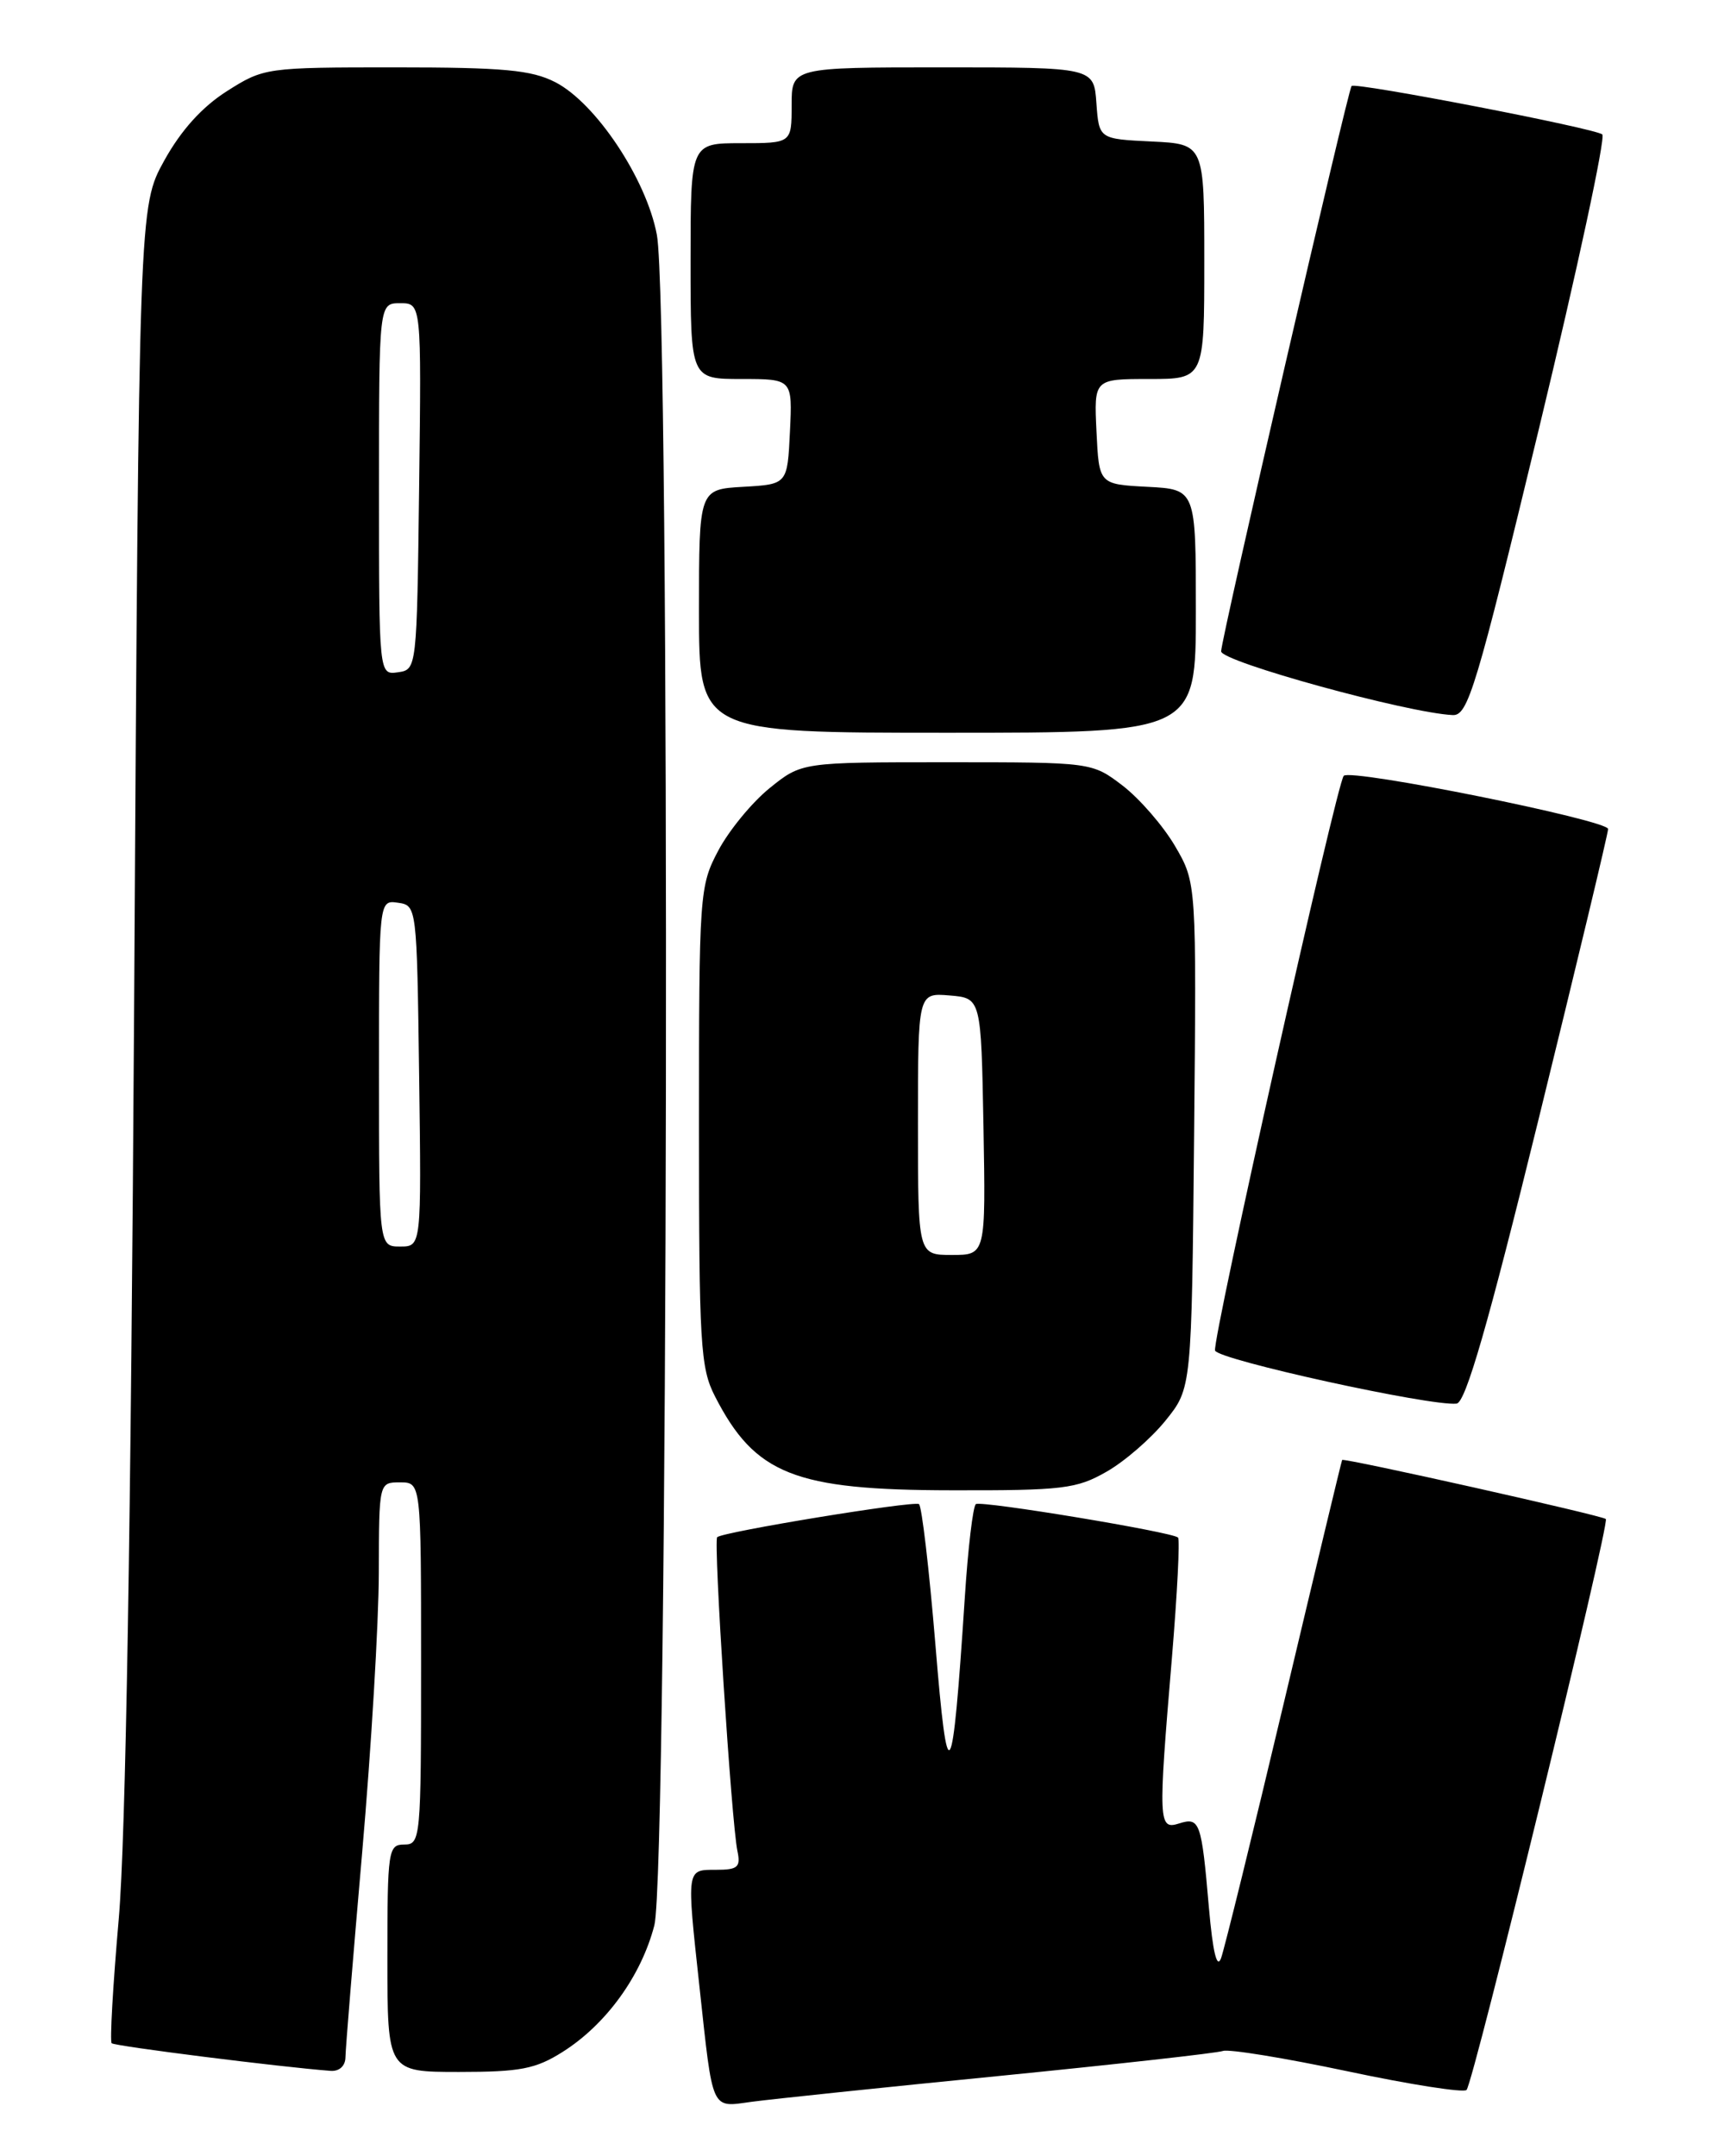<?xml version="1.0" encoding="UTF-8" standalone="no"?>
<!DOCTYPE svg PUBLIC "-//W3C//DTD SVG 1.1//EN" "http://www.w3.org/Graphics/SVG/1.1/DTD/svg11.dtd" >
<svg xmlns="http://www.w3.org/2000/svg" xmlns:xlink="http://www.w3.org/1999/xlink" version="1.1" viewBox="0 0 204 256">
 <g >
 <path fill="currentColor"
d=" M 118.71 246.47 C 132.58 245.09 144.51 243.76 145.21 243.51 C 145.92 243.26 152.57 244.35 160.00 245.92 C 167.43 247.50 173.79 248.49 174.14 248.14 C 174.96 247.31 191.18 180.84 190.68 180.35 C 190.27 179.94 159.58 173.07 159.37 173.34 C 159.30 173.43 156.21 186.32 152.49 202.00 C 148.77 217.68 145.39 231.40 144.99 232.50 C 144.50 233.81 144.01 231.76 143.55 226.50 C 142.67 216.28 142.47 215.72 140.00 216.50 C 137.55 217.28 137.51 216.40 139.16 196.79 C 139.79 189.20 140.12 182.79 139.88 182.55 C 139.23 181.90 116.59 178.15 115.88 178.58 C 115.54 178.79 114.94 183.80 114.56 189.73 C 113.08 212.36 112.54 213.20 111.07 195.23 C 110.33 186.28 109.45 178.78 109.12 178.58 C 108.44 178.17 85.78 181.88 85.16 182.51 C 84.70 182.96 86.86 216.43 87.56 219.75 C 87.97 221.69 87.62 222.00 85.02 222.00 C 81.49 222.00 81.52 221.76 83.05 235.83 C 84.69 250.91 84.37 250.21 89.28 249.54 C 91.60 249.23 104.85 247.84 118.71 246.47 Z  M 41.02 244.25 C 41.03 243.29 41.92 232.38 43.00 220.00 C 44.08 207.62 44.97 192.66 44.98 186.75 C 45.00 176.00 45.00 176.00 47.50 176.00 C 50.00 176.00 50.00 176.00 50.00 197.50 C 50.00 218.33 49.94 219.00 48.00 219.00 C 46.10 219.00 46.00 219.67 46.00 232.50 C 46.00 246.00 46.00 246.00 54.52 246.00 C 61.77 246.00 63.60 245.65 66.81 243.62 C 71.96 240.37 76.14 234.61 77.70 228.59 C 79.34 222.26 79.62 36.59 78.00 27.89 C 76.76 21.26 70.74 12.21 65.92 9.75 C 63.10 8.31 59.78 8.00 46.95 8.00 C 31.60 8.00 31.33 8.04 26.95 10.82 C 23.99 12.70 21.50 15.46 19.50 19.07 C 16.50 24.50 16.50 24.50 15.93 119.00 C 15.54 181.81 14.93 218.31 14.10 227.84 C 13.41 235.72 13.03 242.36 13.26 242.59 C 13.61 242.94 33.39 245.43 39.25 245.87 C 40.29 245.95 41.01 245.29 41.02 244.25 Z  M 131.40 174.73 C 133.55 173.51 136.70 170.77 138.40 168.66 C 141.50 164.82 141.50 164.82 141.79 134.82 C 142.08 104.82 142.08 104.82 139.52 100.44 C 138.11 98.04 135.31 94.82 133.31 93.28 C 129.66 90.50 129.66 90.50 112.42 90.50 C 95.19 90.50 95.19 90.50 91.38 93.58 C 89.29 95.27 86.55 98.61 85.29 100.99 C 83.06 105.20 83.00 106.05 83.00 133.70 C 83.00 159.63 83.16 162.40 84.90 165.79 C 89.65 175.06 94.34 176.92 113.00 176.94 C 126.20 176.97 127.85 176.77 131.40 174.73 Z  M 182.67 132.99 C 187.20 114.57 190.93 99.02 190.95 98.43 C 191.00 97.39 160.44 91.23 159.56 92.11 C 158.74 92.93 143.90 159.21 144.28 160.35 C 144.64 161.45 169.91 166.99 172.96 166.65 C 174.03 166.53 176.68 157.36 182.67 132.99 Z  M 142.00 72.55 C 142.00 58.10 142.00 58.10 136.25 57.80 C 130.50 57.50 130.50 57.50 130.20 51.25 C 129.90 45.00 129.90 45.00 136.45 45.00 C 143.00 45.00 143.00 45.00 143.00 31.05 C 143.00 17.10 143.00 17.10 136.75 16.80 C 130.50 16.50 130.50 16.50 130.19 12.25 C 129.89 8.00 129.89 8.00 111.94 8.00 C 94.00 8.00 94.00 8.00 94.00 12.50 C 94.00 17.00 94.00 17.00 88.00 17.00 C 82.00 17.00 82.00 17.00 82.00 31.00 C 82.00 45.00 82.00 45.00 88.05 45.00 C 94.10 45.00 94.10 45.00 93.80 51.25 C 93.50 57.50 93.50 57.50 88.25 57.80 C 83.00 58.10 83.00 58.10 83.00 72.55 C 83.00 87.00 83.00 87.00 112.50 87.00 C 142.00 87.00 142.00 87.00 142.00 72.55 Z  M 182.76 50.81 C 187.30 32.00 190.67 16.32 190.26 15.96 C 189.43 15.24 160.92 9.73 160.49 10.21 C 160.05 10.69 145.00 75.91 145.00 77.33 C 145.00 78.56 167.13 84.65 172.50 84.90 C 174.31 84.99 175.28 81.78 182.76 50.81 Z  M 45.00 127.43 C 45.00 106.86 45.00 106.86 47.25 107.18 C 49.49 107.50 49.50 107.60 49.77 127.75 C 50.04 148.00 50.04 148.00 47.52 148.00 C 45.00 148.00 45.00 148.00 45.00 127.43 Z  M 45.00 58.07 C 45.00 36.00 45.00 36.00 47.52 36.00 C 50.04 36.00 50.04 36.00 49.77 57.75 C 49.50 79.45 49.49 79.50 47.25 79.82 C 45.00 80.14 45.00 80.14 45.00 58.07 Z  M 109.00 133.44 C 109.00 117.88 109.00 117.88 112.75 118.19 C 116.50 118.50 116.50 118.50 116.78 133.75 C 117.05 149.00 117.05 149.00 113.03 149.00 C 109.00 149.00 109.00 149.00 109.00 133.44 Z "/>
</g>
</svg>